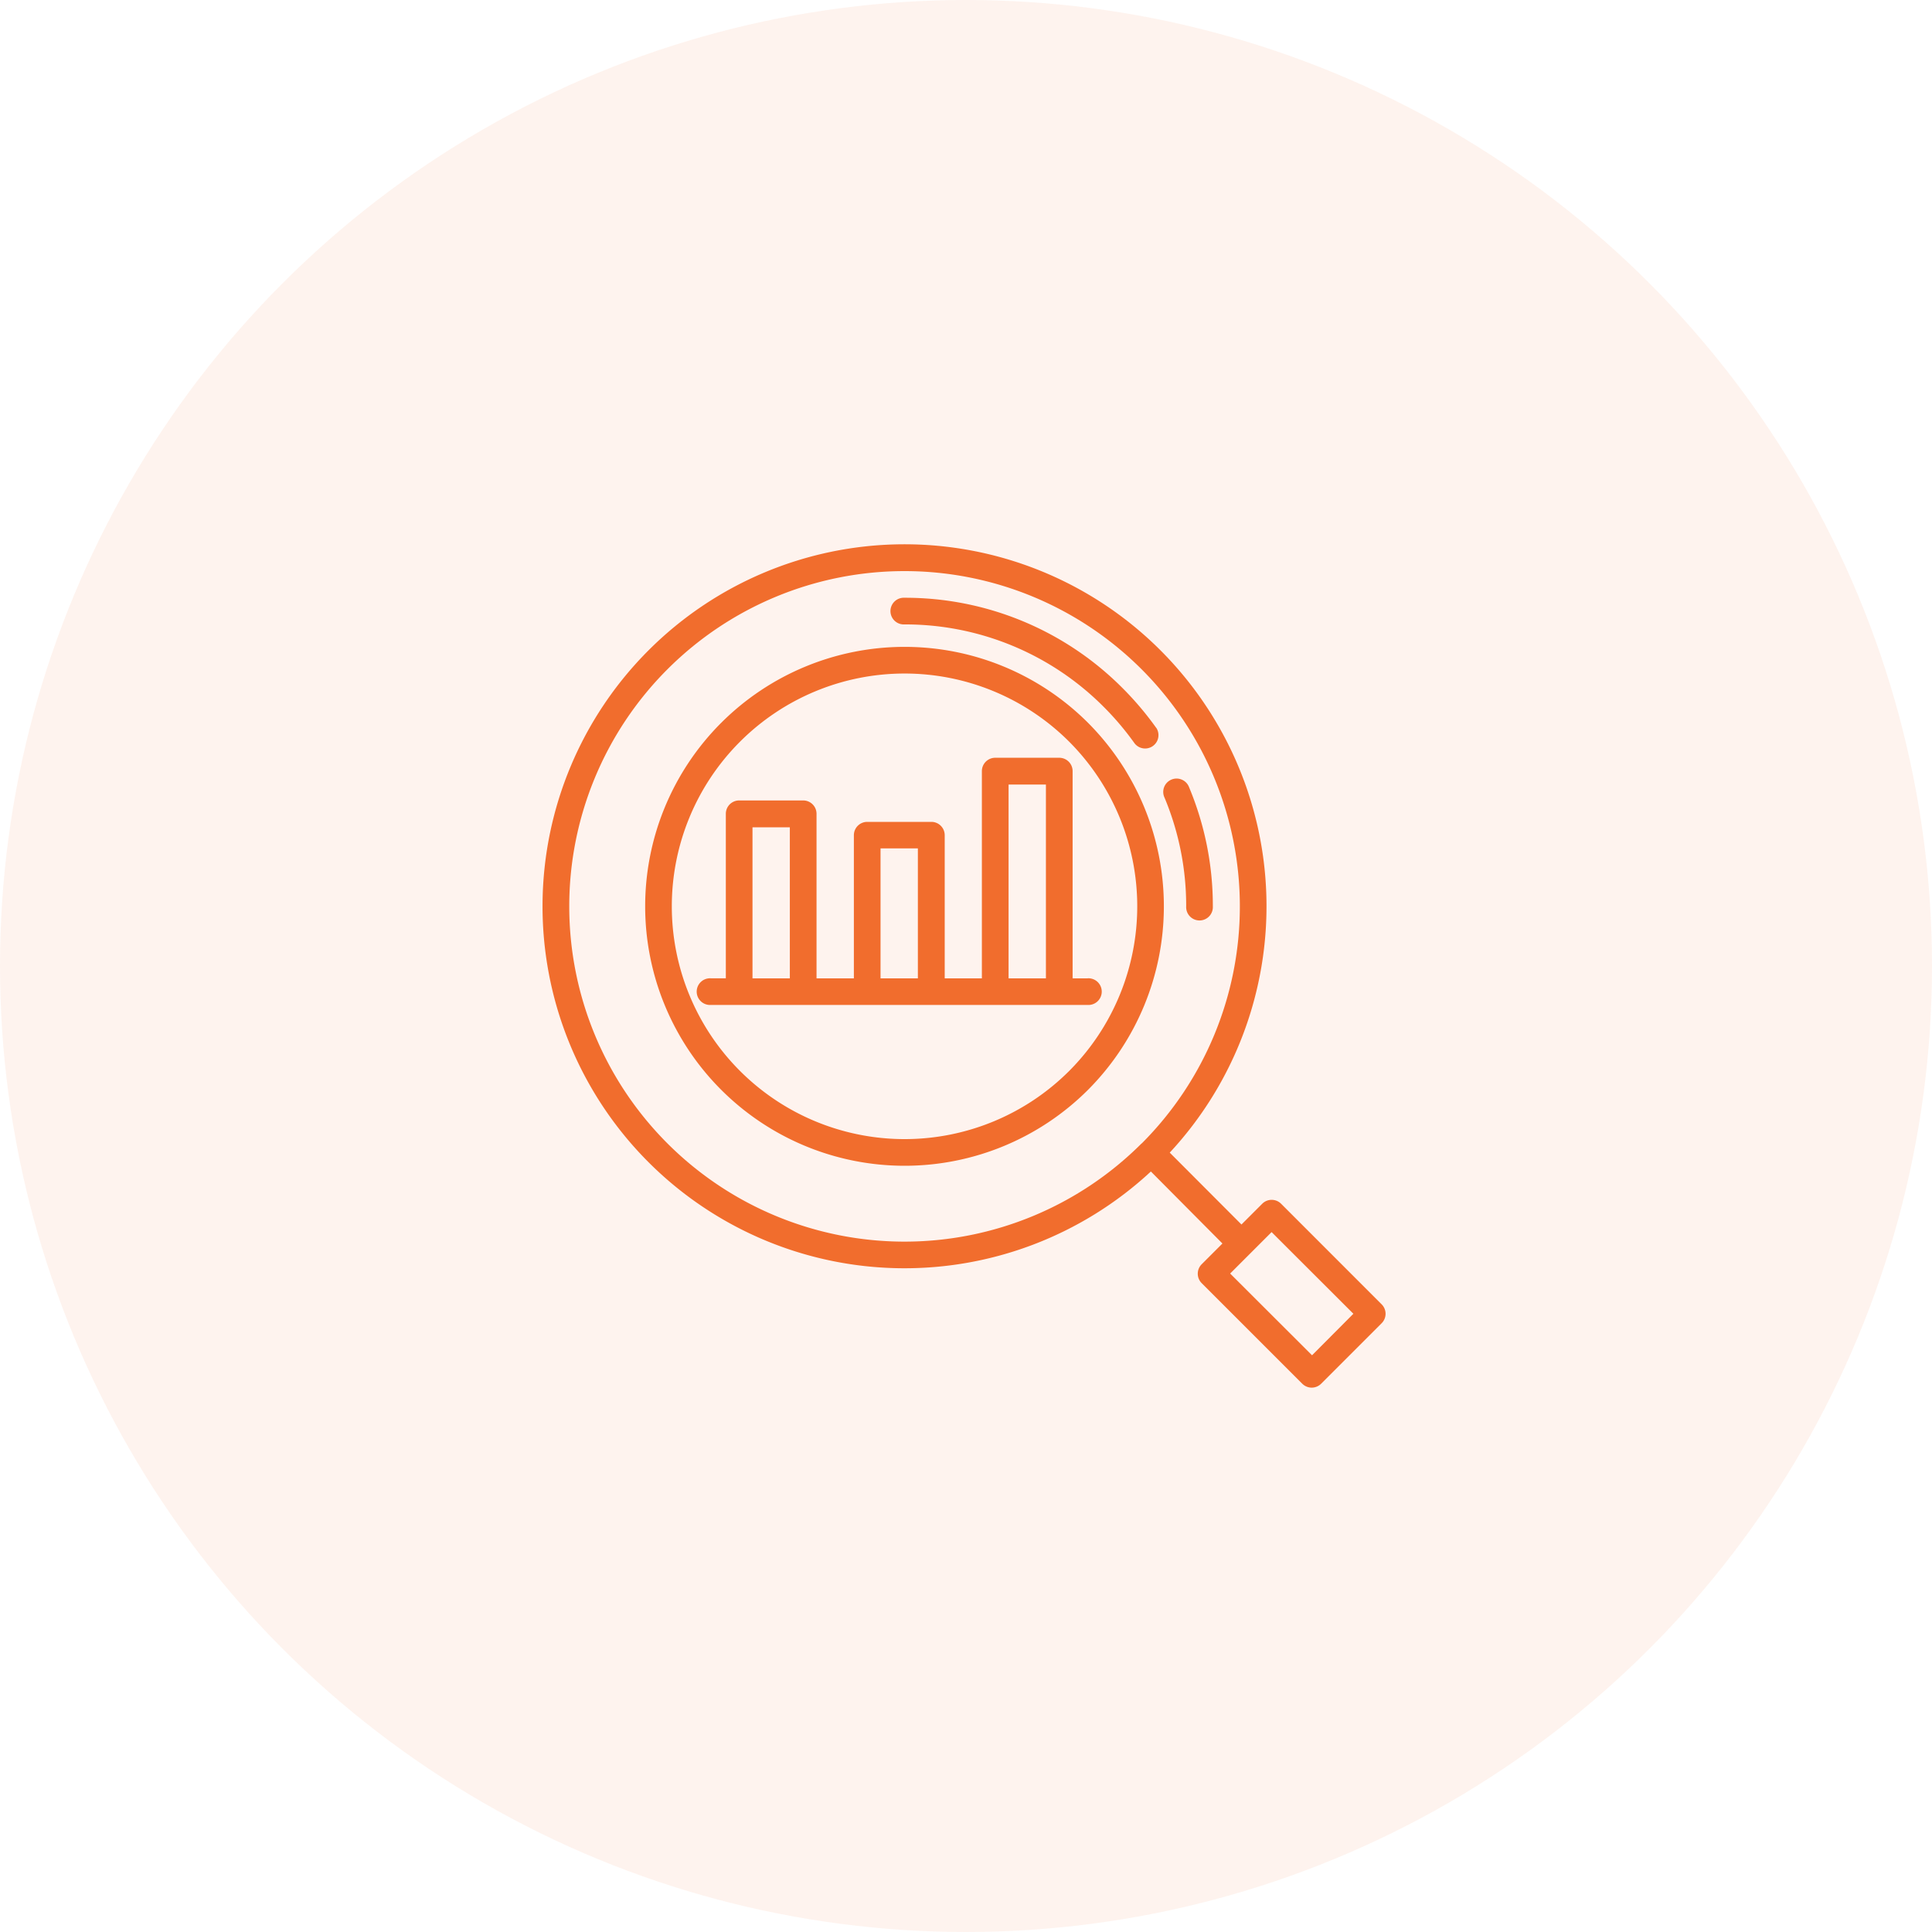 <svg xmlns="http://www.w3.org/2000/svg" width="55" height="55" viewBox="0 0 55 55"><defs><style>.a{fill:rgba(241,109,45,0.08);}.b{fill:#f16d2d;}</style></defs><g transform="translate(-827.5 -196.5)"><circle class="a" cx="27.5" cy="27.5" r="27.5" transform="translate(827.5 196.5)"/><g transform="translate(842.9 212)"><g transform="translate(2.959 2.916)"><path class="b" d="M74.707,64.38a7.386,7.386,0,1,0,0,10.45A7.4,7.4,0,0,0,74.707,64.38Zm-.537,9.913a6.627,6.627,0,1,1,0-9.376A6.637,6.637,0,0,1,74.17,74.293Z" transform="translate(-62.093 -62.22)"/></g><g transform="translate(17.728 6.682)"><path class="b" d="M377.9,142.8a.38.38,0,1,0-.7.293,7.985,7.985,0,0,1,.615,3.094.38.38,0,1,0,.759,0A8.74,8.74,0,0,0,377.9,142.8Z" transform="translate(-377.175 -142.565)"/></g><g transform="translate(9.969 1.519)"><path class="b" d="M219.187,36.105a8.919,8.919,0,0,0-.957-1.131A8.726,8.726,0,0,0,212.02,32.4a.38.38,0,1,0,0,.759,7.971,7.971,0,0,1,5.674,2.35,8.145,8.145,0,0,1,.875,1.034.38.38,0,0,0,.619-.44Z" transform="translate(-211.64 -32.402)"/></g><g transform="translate(0.051 0)"><g transform="translate(0 0)"><path class="b" d="M23.933,21.632,21.07,18.768a.38.38,0,0,0-.537,0l-.591.591L17.9,17.313a10.305,10.305,0,1,0-.537.537L19.4,19.9l-.591.591a.38.38,0,0,0,0,.537l2.864,2.864a.38.38,0,0,0,.537,0l1.718-1.718A.38.38,0,0,0,23.933,21.632ZM17.1,17.05A9.543,9.543,0,0,1,3.6,3.554a9.543,9.543,0,1,1,13.5,13.5Zm4.851,6.032L19.62,20.755l.59-.59h0l.59-.59L23.128,21.9Z" transform="translate(-0.051 0)"/></g></g><g transform="translate(4.453 6.075)"><path class="b" d="M105.071,135.885h-.43v-5.9a.38.38,0,0,0-.38-.38h-1.823a.38.38,0,0,0-.38.38v5.9H101V131.81a.38.38,0,0,0-.38-.38H98.794a.38.38,0,0,0-.38.38v4.075H97.351V131.2a.38.38,0,0,0-.38-.38H95.149a.38.38,0,0,0-.38.38v4.683h-.43a.38.38,0,1,0,0,.759h10.732a.38.38,0,1,0,0-.759Zm-8.48,0H95.528v-4.3h1.063Zm3.645,0H99.173v-3.7h1.063Zm3.645,0h-1.063v-5.518h1.063Z" transform="translate(-93.959 -129.608)"/></g></g></g></svg>